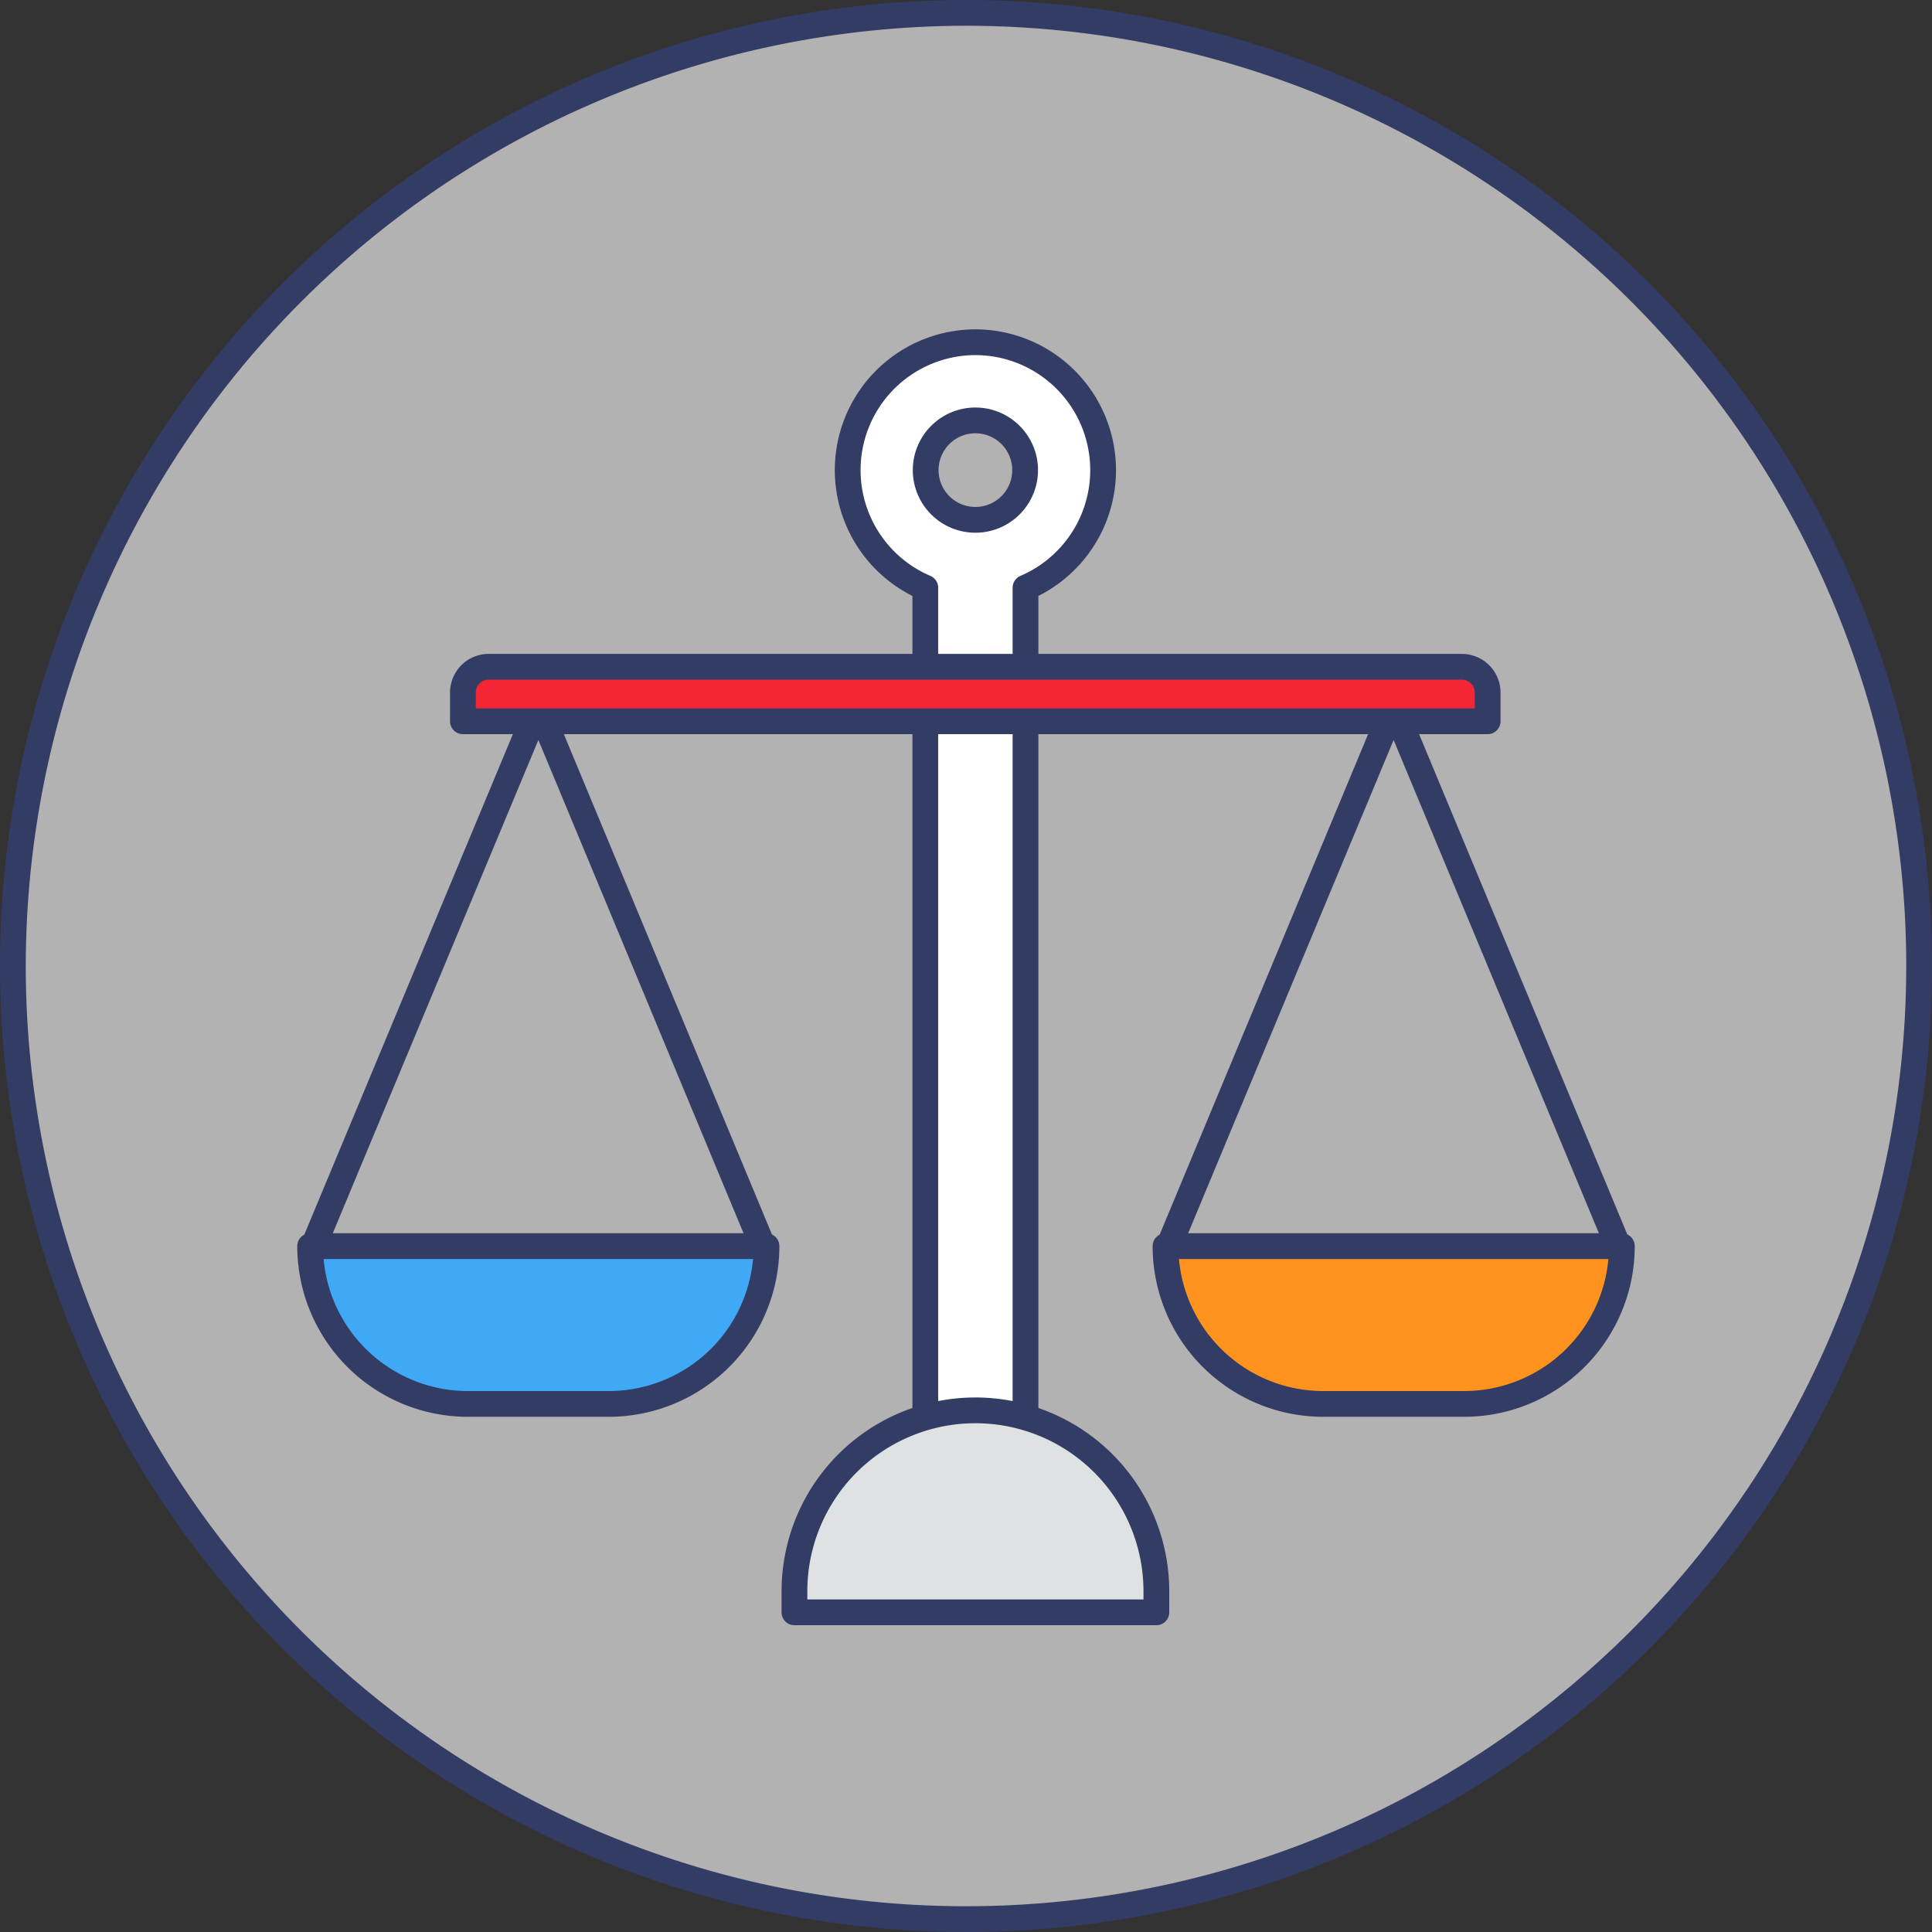 <svg xmlns="http://www.w3.org/2000/svg" width="150" height="150" viewBox="0 0 150 150">
  <rect x="0" y="0" width="150" height="150" fill="#333333" stroke="none"/>
  <title>cap3</title>
  <g>
    <g>
      <path d="M75,149a74,74,0,1,1,74-74A74.08,74.08,0,0,1,75,149Z" style="fill: #b2b2b2"/>
      <path d="M75,2A73,73,0,1,1,2,75,73.08,73.08,0,0,1,75,2m0-2a75,75,0,1,0,75,75A75,75,0,0,0,75,0Z" style="fill: #323c64"/>
    </g>
    <g>
      <path d="M36.33,96.75H47.26A12.25,12.25,0,0,1,59.51,109v0a0,0,0,0,1,0,0H24.08a0,0,0,0,1,0,0v0A12.25,12.25,0,0,1,36.33,96.75Z" transform="translate(83.59 205.75) rotate(-180)" style="fill: #3fa9f5;stroke: #323c64;stroke-linecap: round;stroke-linejoin: round;stroke-width: 2px"/>
      <polyline points="24.22 97.03 41.8 54.85 59.22 96.73" style="fill: none;stroke: #323c64;stroke-linecap: round;stroke-linejoin: round;stroke-width: 2px"/>
      <path d="M102.74,96.75h10.94A12.25,12.25,0,0,1,125.92,109v0a0,0,0,0,1,0,0H90.49a0,0,0,0,1,0,0v0a12.25,12.25,0,0,1,12.25-12.25Z" transform="translate(216.41 205.75) rotate(-180)" style="fill: #ff931e;stroke: #323c64;stroke-linecap: round;stroke-linejoin: round;stroke-width: 2px"/>
      <polyline points="90.63 97.03 108.2 54.85 125.63 96.73" style="fill: none;stroke: #323c64;stroke-linecap: round;stroke-linejoin: round;stroke-width: 2px"/>
      <path d="M75.73,26.57a9.93,9.93,0,0,0-3.89,19.06v69.84h7.78V45.63a9.93,9.93,0,0,0-3.89-19.06Zm0,13.79a3.86,3.86,0,1,1,3.86-3.86A3.86,3.86,0,0,1,75.73,40.36Z" style="fill: #fff;stroke: #323c64;stroke-linecap: round;stroke-linejoin: round;stroke-width: 2px"/>
      <path d="M38,51.77H113.5a2,2,0,0,1,2,2V56a0,0,0,0,1,0,0H35.94a0,0,0,0,1,0,0V53.79A2,2,0,0,1,38,51.77Z" style="fill: #f42534;stroke: #323c64;stroke-linecap: round;stroke-linejoin: round;stroke-width: 2px"/>
      <path d="M75.73,109.5h0a14.05,14.05,0,0,1,14.05,14.05v1.63a0,0,0,0,1,0,0H61.68a0,0,0,0,1,0,0v-1.63A14.05,14.05,0,0,1,75.73,109.5Z" style="fill: #dfe2e2;stroke: #323c64;stroke-linecap: round;stroke-linejoin: round;stroke-width: 2px"/>
    </g>
  </g>
</svg>
